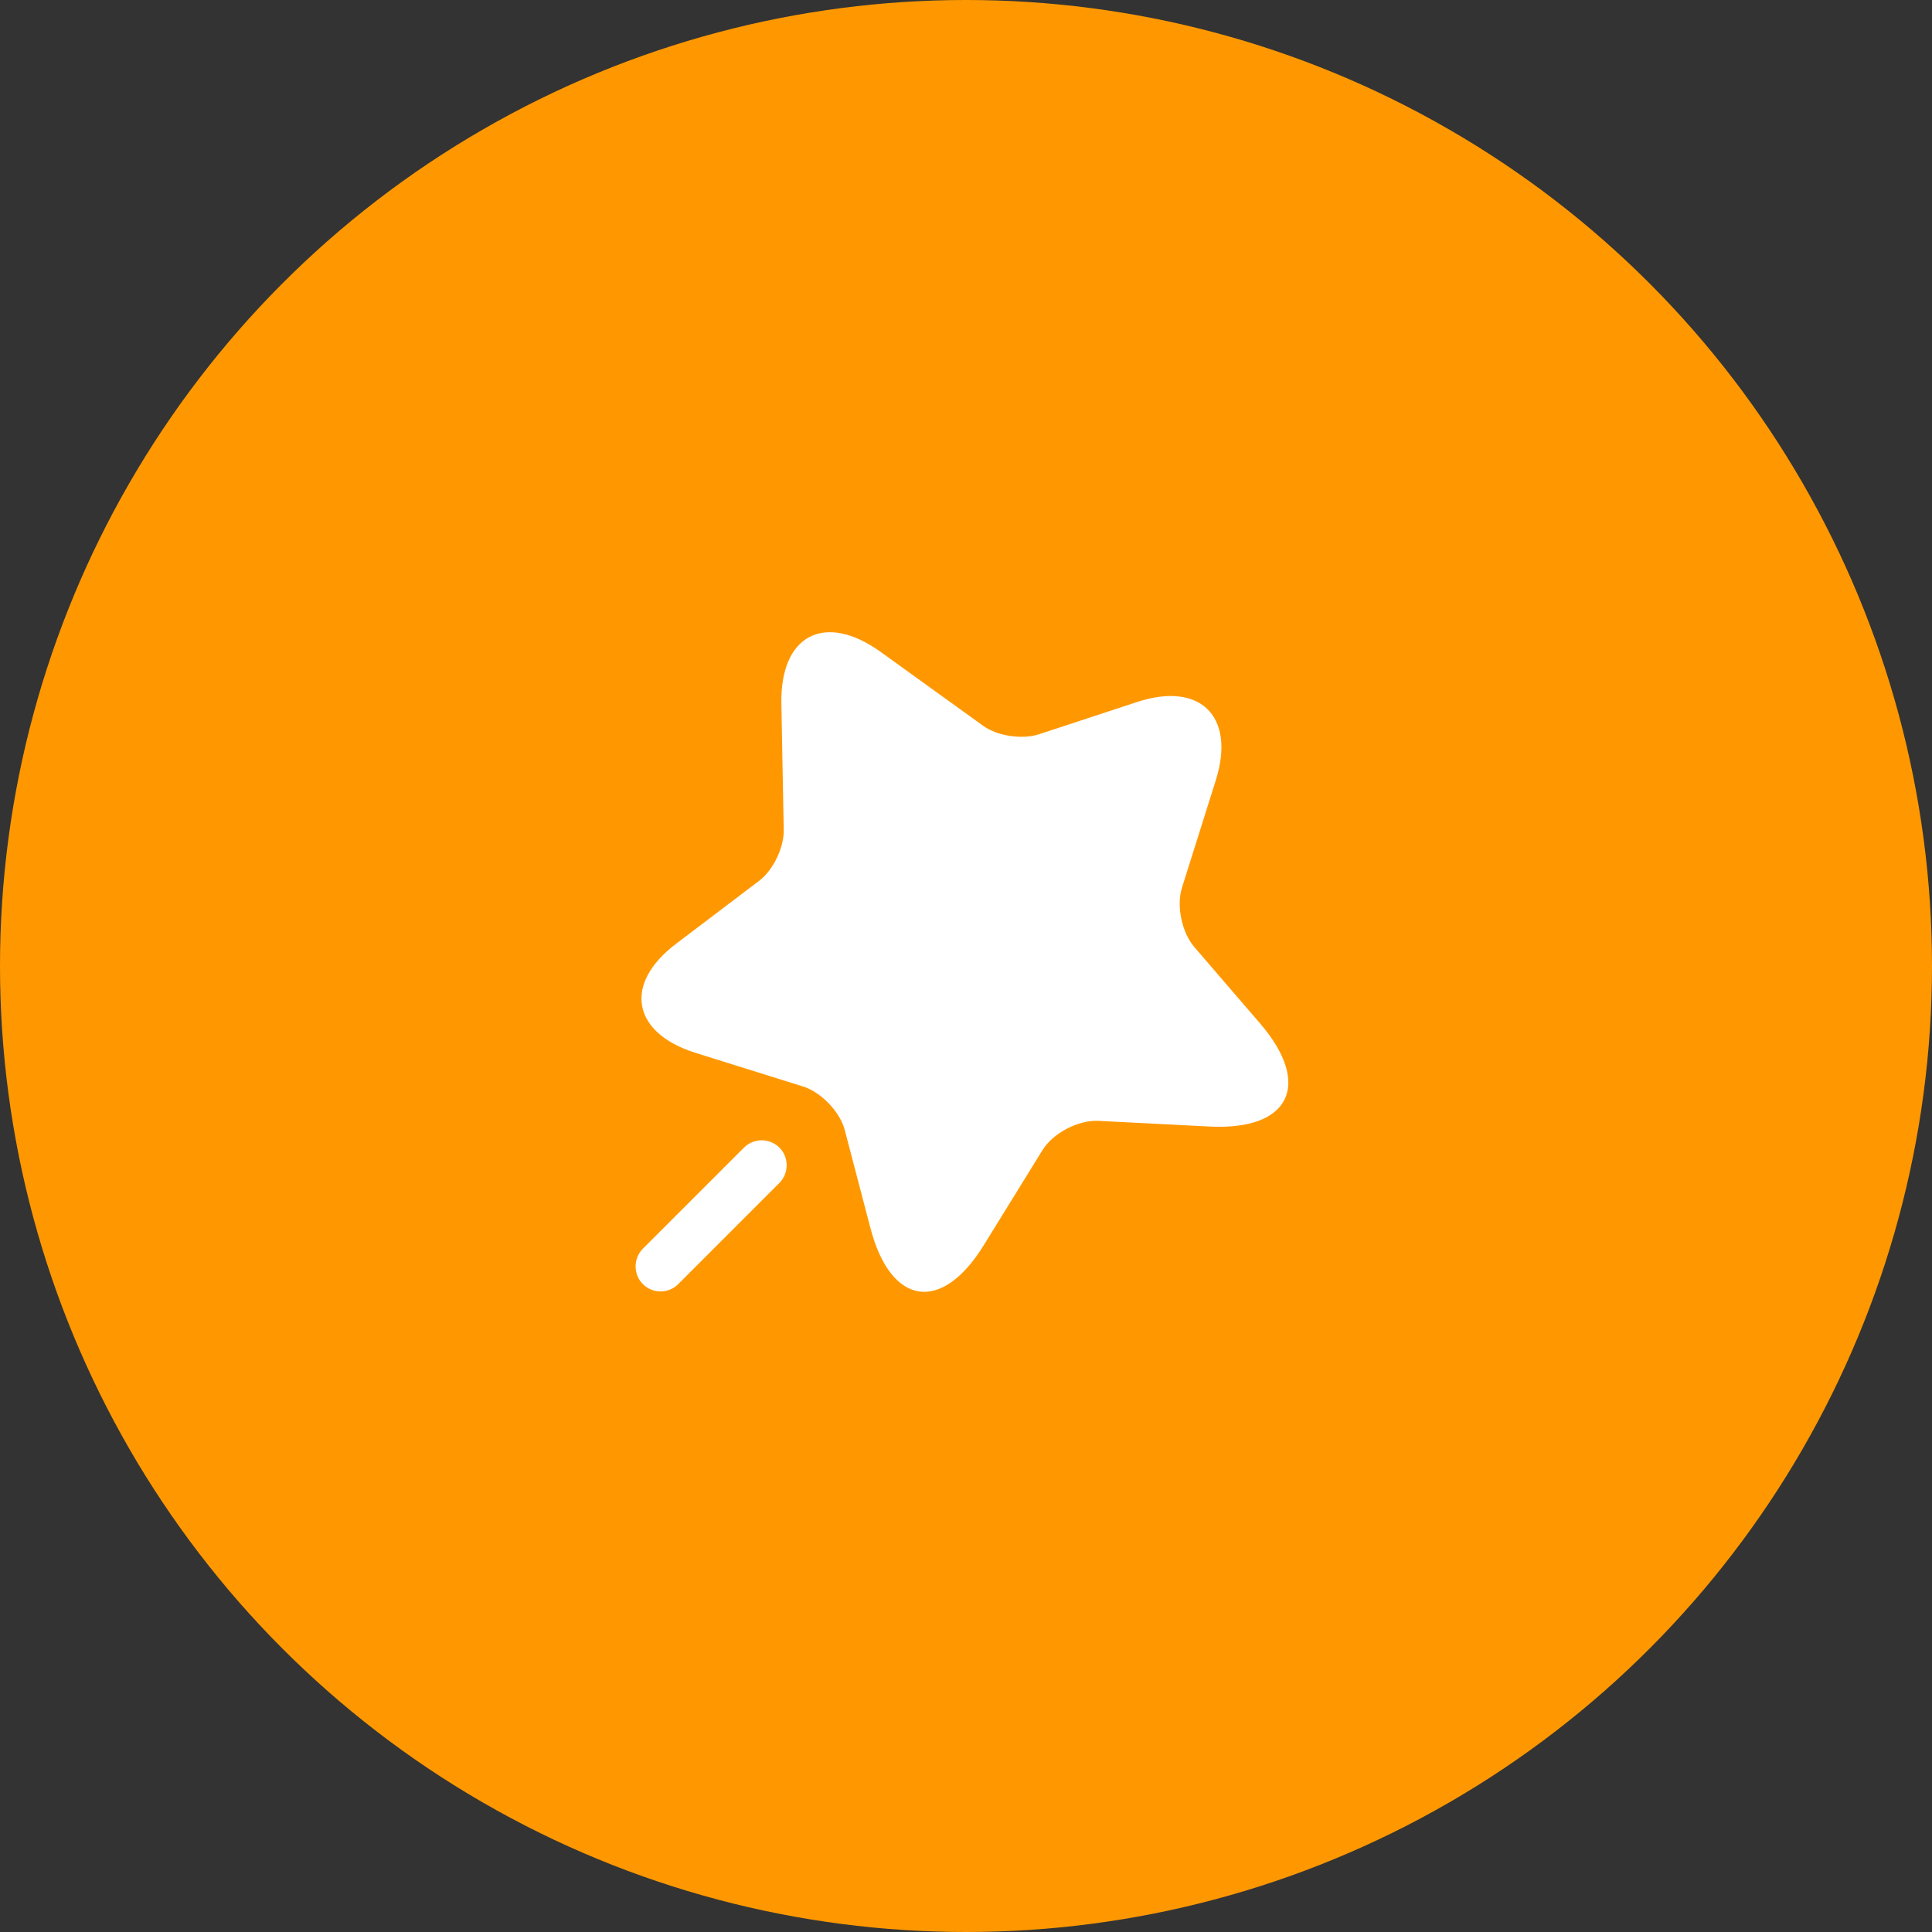 <svg width="82" height="82" viewBox="0 0 82 82" fill="none" xmlns="http://www.w3.org/2000/svg">
<rect x="0" y="0" width="82" height="82" fill="#333333" stroke="none"/>
<circle cx="41" cy="41" r="41" fill="#FF9800"/>
<path d="M33.164 29.865L33.264 35.234C33.278 35.971 32.81 36.948 32.215 37.388L28.702 40.051C26.449 41.751 26.818 43.833 29.509 44.683L34.085 46.114C34.85 46.355 35.658 47.191 35.856 47.97L36.947 52.135C37.811 55.422 39.964 55.748 41.749 52.858L44.243 48.82C44.696 48.083 45.773 47.531 46.623 47.573L51.354 47.814C54.74 47.984 55.703 46.029 53.493 43.451L50.688 40.193C50.164 39.583 49.923 38.45 50.164 37.685L51.609 33.095C52.445 30.403 50.944 28.916 48.266 29.794L44.087 31.168C43.379 31.395 42.316 31.239 41.721 30.8L37.358 27.655C34.992 25.969 33.108 26.961 33.164 29.865Z" fill="white"/>
<path d="M27.285 52.999L31.578 48.707C31.778 48.509 32.048 48.398 32.329 48.398C32.61 48.398 32.88 48.509 33.08 48.707C33.49 49.117 33.49 49.797 33.08 50.208L28.787 54.501C28.575 54.713 28.305 54.812 28.036 54.812C27.767 54.812 27.498 54.713 27.285 54.501C26.875 54.09 26.875 53.41 27.285 52.999Z" fill="white"/>
</svg>
